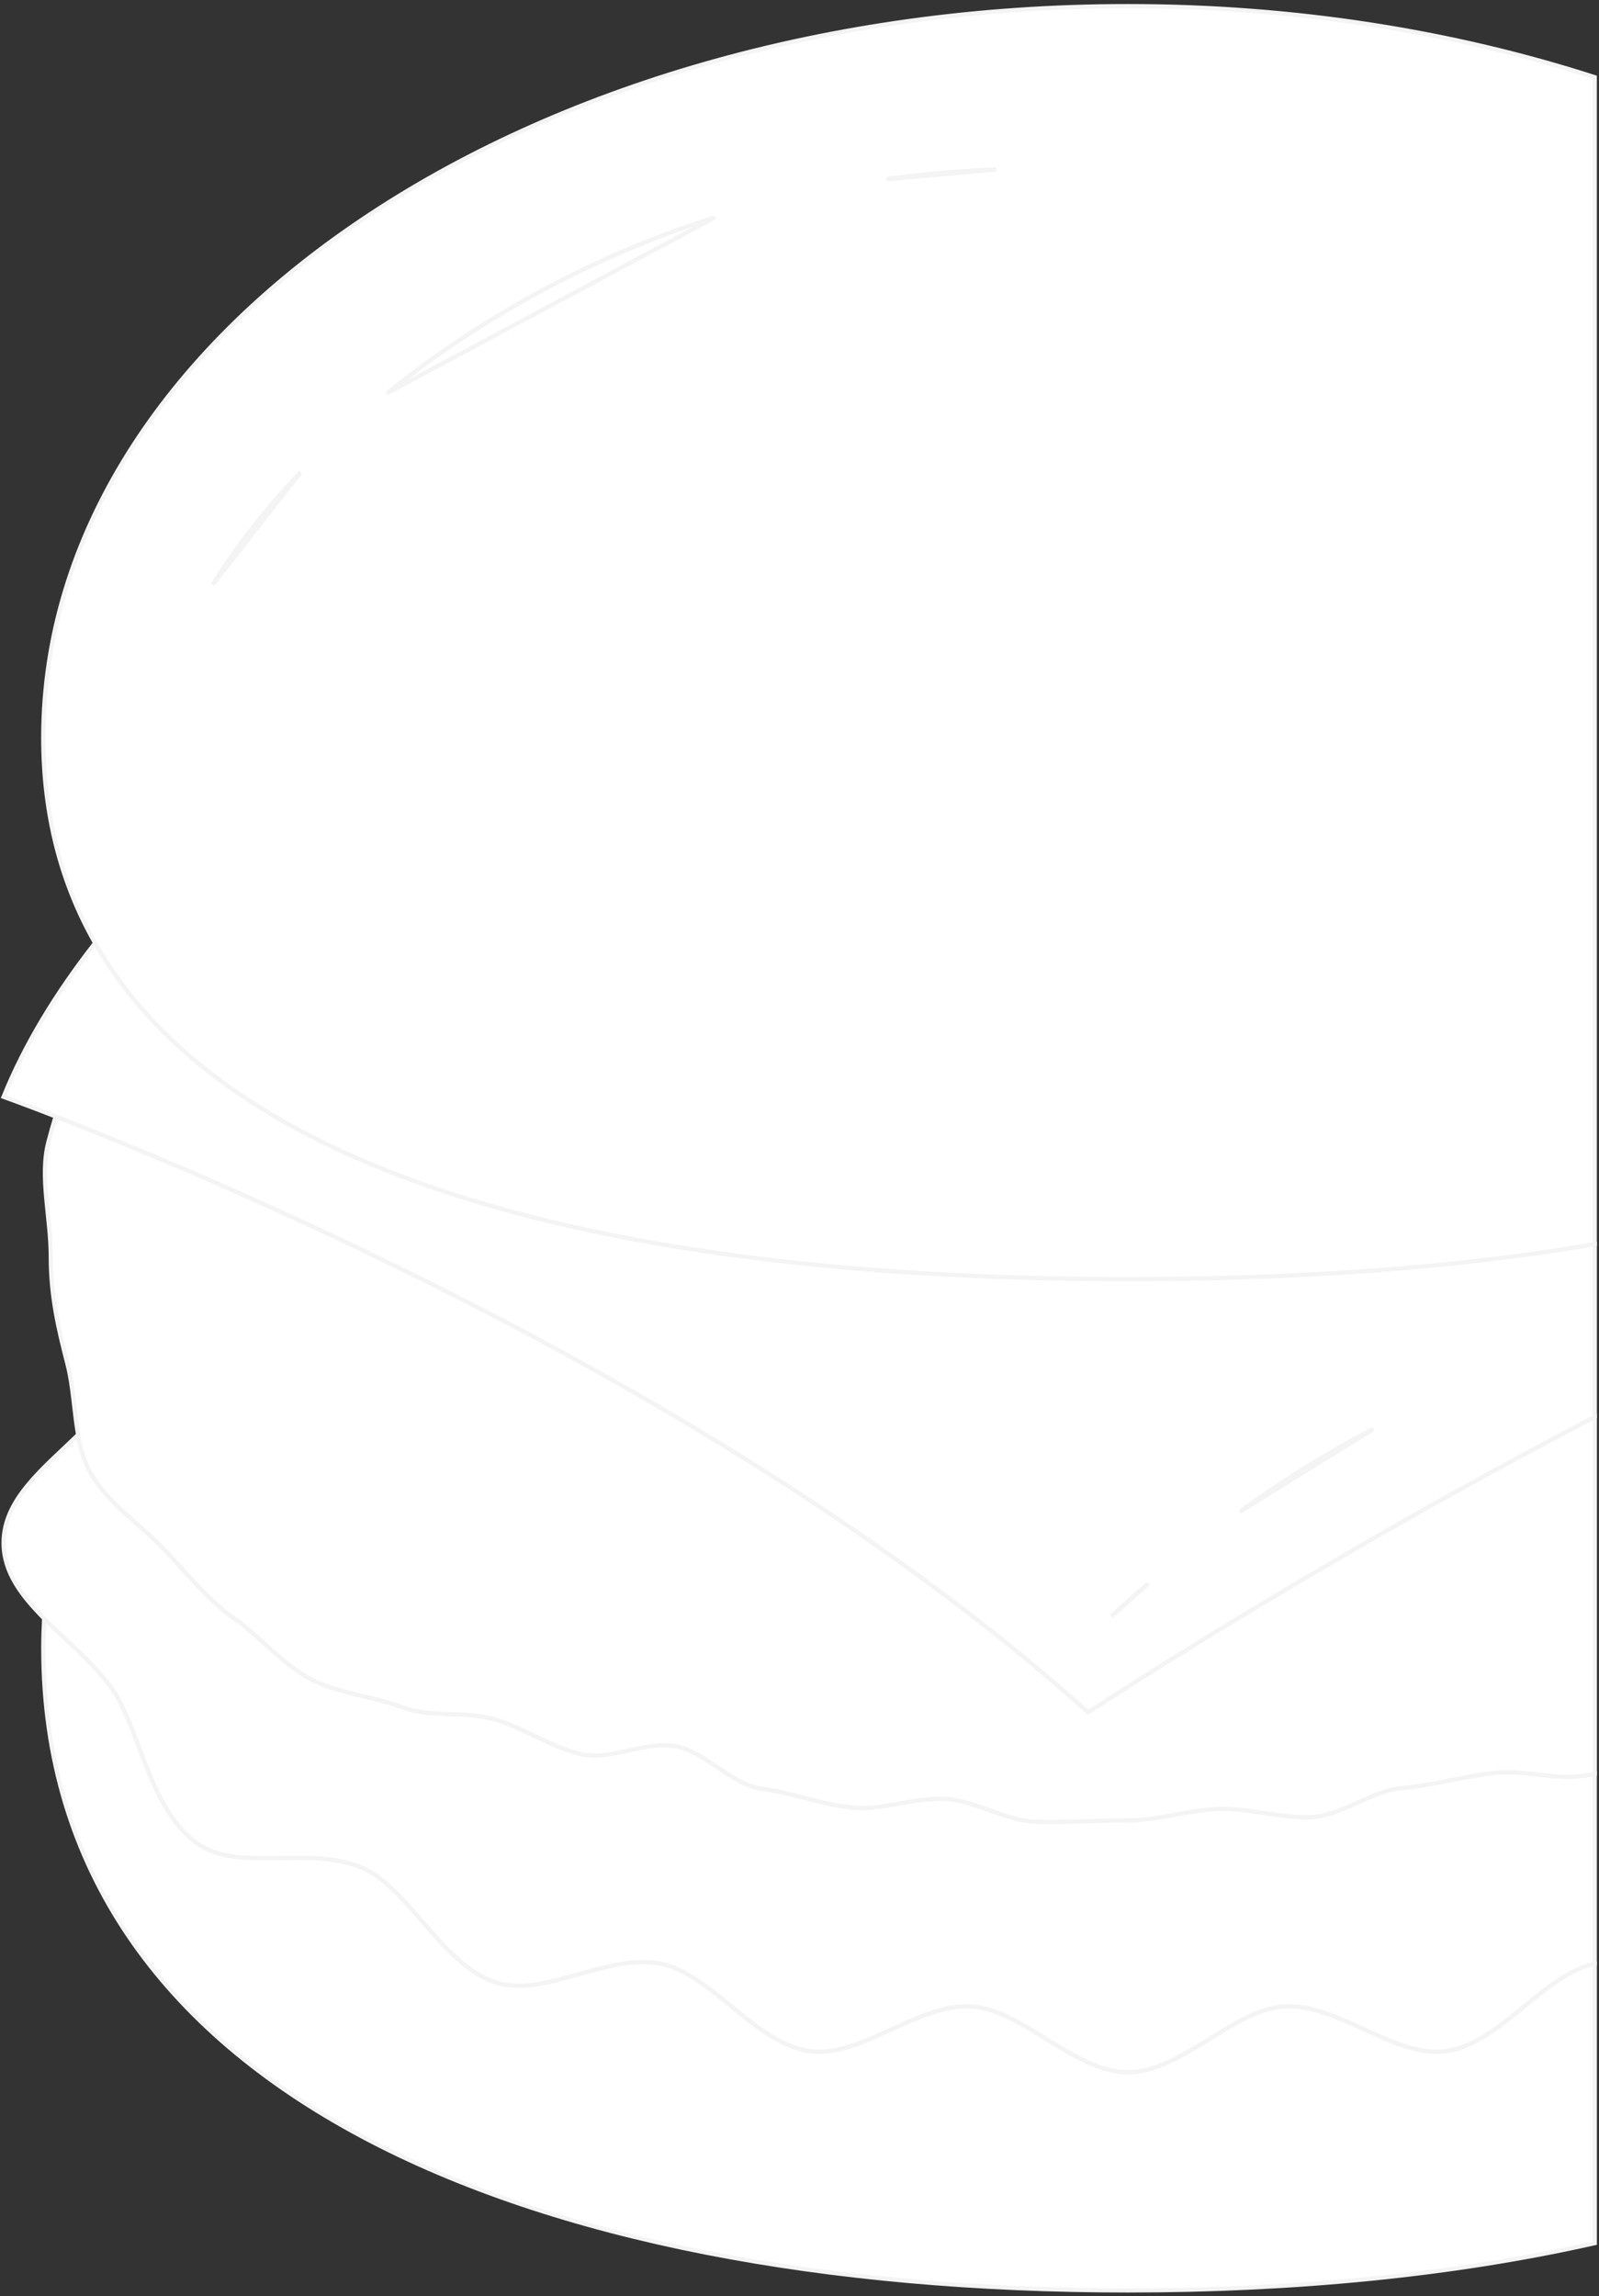 <svg width="381" height="547" viewBox="0 0 381 547" fill="none" xmlns="http://www.w3.org/2000/svg">
<rect x="0" y="0" width="381" height="547" fill="#333333" stroke="none"/>
<path d="M344.503 488.647C332.371 490.296 318.758 477.152 305.952 477.99C293.686 478.791 281.499 493.658 268.739 493.658C255.98 493.658 243.793 478.791 231.519 477.99C218.713 477.152 205.1 490.296 192.96 488.647C180.138 486.906 169.651 470.446 157.737 467.866C144.931 465.103 129.838 475.945 118.277 472.306C105.518 468.29 97.599 450.079 86.634 445.124C74.039 439.431 57.129 446.082 47.283 439.33C35.221 431.058 33.42 411.125 26.175 401.572C21.703 395.677 15.601 390.685 10.51 385.554C10.392 387.884 10.314 390.243 10.314 392.656C10.314 498.494 126.024 545.638 268.747 545.638C308.576 545.638 346.297 541.962 379.992 534.372V467.83C379.906 467.848 379.82 467.857 379.734 467.876C367.82 470.446 357.333 486.915 344.511 488.656L344.503 488.647Z" fill="white" stroke="#F4F4F5" stroke-miterlimit="10"/>
<path d="M355.57 422.372C348.482 423.228 341.362 425.328 334.008 425.946C326.888 426.544 319.831 432.476 312.484 432.854C305.333 433.232 297.939 430.726 290.6 430.911C283.433 431.086 276.133 433.646 268.81 433.646C261.487 433.646 254.132 434.153 246.965 433.978C239.626 433.794 232.428 428.902 225.277 428.525C217.93 428.138 210.466 431.214 203.346 430.616C195.991 429.999 188.824 427.014 181.736 426.157C174.381 425.264 167.88 417.112 160.847 415.951C153.492 414.735 145.62 419.406 138.657 417.886C131.318 416.283 124.708 411.53 117.854 409.568C110.562 407.486 102.644 409.245 95.947 406.731C88.741 404.032 80.916 403.442 74.47 400.228C67.436 396.718 61.985 389.81 55.946 385.655C49.289 381.077 43.673 373.699 38.347 368.31C32.488 362.387 25.838 358.113 21.734 351.15C20.105 348.386 19.212 345.181 18.609 341.809C10.118 350.007 0.852 357.266 0.852 367.555C0.852 374.528 5.113 380.11 10.51 385.545C15.601 390.675 21.703 395.668 26.175 401.563C33.42 411.115 35.221 431.049 47.283 439.32C57.129 446.072 74.039 439.422 86.634 445.114C97.599 450.07 105.526 468.281 118.277 472.297C129.838 475.936 144.931 465.085 157.737 467.857C169.651 470.427 180.138 486.897 192.96 488.638C205.093 490.287 218.713 477.142 231.519 477.98C243.793 478.782 255.98 493.649 268.739 493.649C281.499 493.649 293.678 478.782 305.952 477.98C318.758 477.142 332.371 490.287 344.503 488.638C357.325 486.897 367.813 470.436 379.726 467.857C379.812 467.839 379.898 467.83 379.984 467.811V422.556C379.162 422.685 378.347 422.814 377.525 422.952C370.491 424.113 362.925 421.469 355.563 422.353L355.57 422.372Z" fill="white" stroke="#F4F4F5" stroke-miterlimit="10"/>
<path d="M13.251 265.963C12.64 267.98 12.076 269.998 11.559 271.96C9.358 280.25 12.1 289.986 12.1 299.446C12.1 308.906 13.94 316.671 16.063 324.888C17.442 330.203 17.63 336.246 18.616 341.818C19.22 345.199 20.112 348.395 21.742 351.159C25.854 358.122 32.503 362.397 38.354 368.319C43.688 373.717 49.304 381.096 55.954 385.664C61.993 389.819 67.444 396.727 74.478 400.237C80.924 403.451 88.749 404.032 95.954 406.74C102.651 409.245 110.57 407.486 117.862 409.577C124.715 411.539 131.326 416.292 138.665 417.895C145.628 419.415 153.5 414.745 160.855 415.96C167.888 417.121 174.389 425.273 181.744 426.167C188.832 427.023 195.991 430.008 203.354 430.625C210.473 431.224 217.938 428.147 225.285 428.534C232.436 428.912 239.634 433.812 246.973 433.987C254.147 434.162 261.494 433.655 268.818 433.655C276.141 433.655 283.441 431.095 290.608 430.92C297.947 430.735 305.341 433.241 312.492 432.863C319.838 432.476 326.896 426.554 334.015 425.955C341.37 425.338 348.49 423.237 355.578 422.381C362.941 421.487 370.507 424.131 377.54 422.98C378.363 422.841 379.177 422.712 380 422.583V337.544C313.103 372.354 259.293 407.919 259.293 407.919C175.29 332.524 52.328 281.143 13.251 265.963Z" fill="white" stroke="#F4F4F5" stroke-miterlimit="10"/>
<path d="M22.666 224.641C13.345 236.57 5.857 248.858 0.852 261.293C0.852 261.293 5.333 262.887 13.251 265.963C52.32 281.143 175.29 332.524 259.286 407.91C259.286 407.91 313.095 372.345 379.992 337.535V296.379C346.297 302.145 308.575 304.697 268.747 304.697C153.617 304.697 56.087 283.391 22.666 224.641ZM327.225 340.428L295.409 360.121C305.521 352.863 316.087 346.157 327.225 340.428ZM264.792 385.093C267.659 382.385 270.627 379.769 273.635 377.199L264.792 385.093Z" fill="white" stroke="#F4F4F5" stroke-miterlimit="10"/>
<path d="M295.409 360.121L327.225 340.428C316.095 346.157 305.521 352.863 295.409 360.121Z" fill="white" stroke="#F4F4F5" stroke-miterlimit="10"/>
<path d="M273.627 377.208C270.619 379.778 267.658 382.394 264.784 385.103L273.627 377.208Z" fill="white" stroke="#F4F4F5" stroke-miterlimit="10"/>
<path d="M10.306 175.729C10.306 194.336 14.646 210.566 22.658 224.65C56.079 283.4 153.61 304.706 268.739 304.706C308.568 304.706 346.289 302.154 379.984 296.388V18.39C346.297 7.539 308.576 1.459 268.747 1.459C126.016 1.459 10.306 79.48 10.306 175.729ZM237.323 40.377L211.249 42.662C219.912 41.474 228.614 40.718 237.323 40.377ZM170.269 51.818L92.266 93.647C115.465 75.049 142.025 60.716 170.269 51.818ZM71.619 112.521L50.706 139.243C56.69 129.635 63.794 120.719 71.619 112.521Z" fill="white" stroke="#F4F4F5" stroke-miterlimit="10"/>
<path d="M211.241 42.671L237.316 40.387C228.606 40.727 219.896 41.492 211.241 42.671Z" fill="white" stroke="#F4F4F5" stroke-miterlimit="10"/>
<path d="M92.265 93.647L170.269 51.818C142.025 60.716 115.465 75.049 92.265 93.647Z" fill="white" stroke="#F4F4F5" stroke-miterlimit="10"/>
<path d="M50.706 139.243L71.619 112.521C63.794 120.728 56.682 129.635 50.706 139.243Z" fill="white" stroke="#F4F4F5" stroke-miterlimit="10"/>
</svg>
